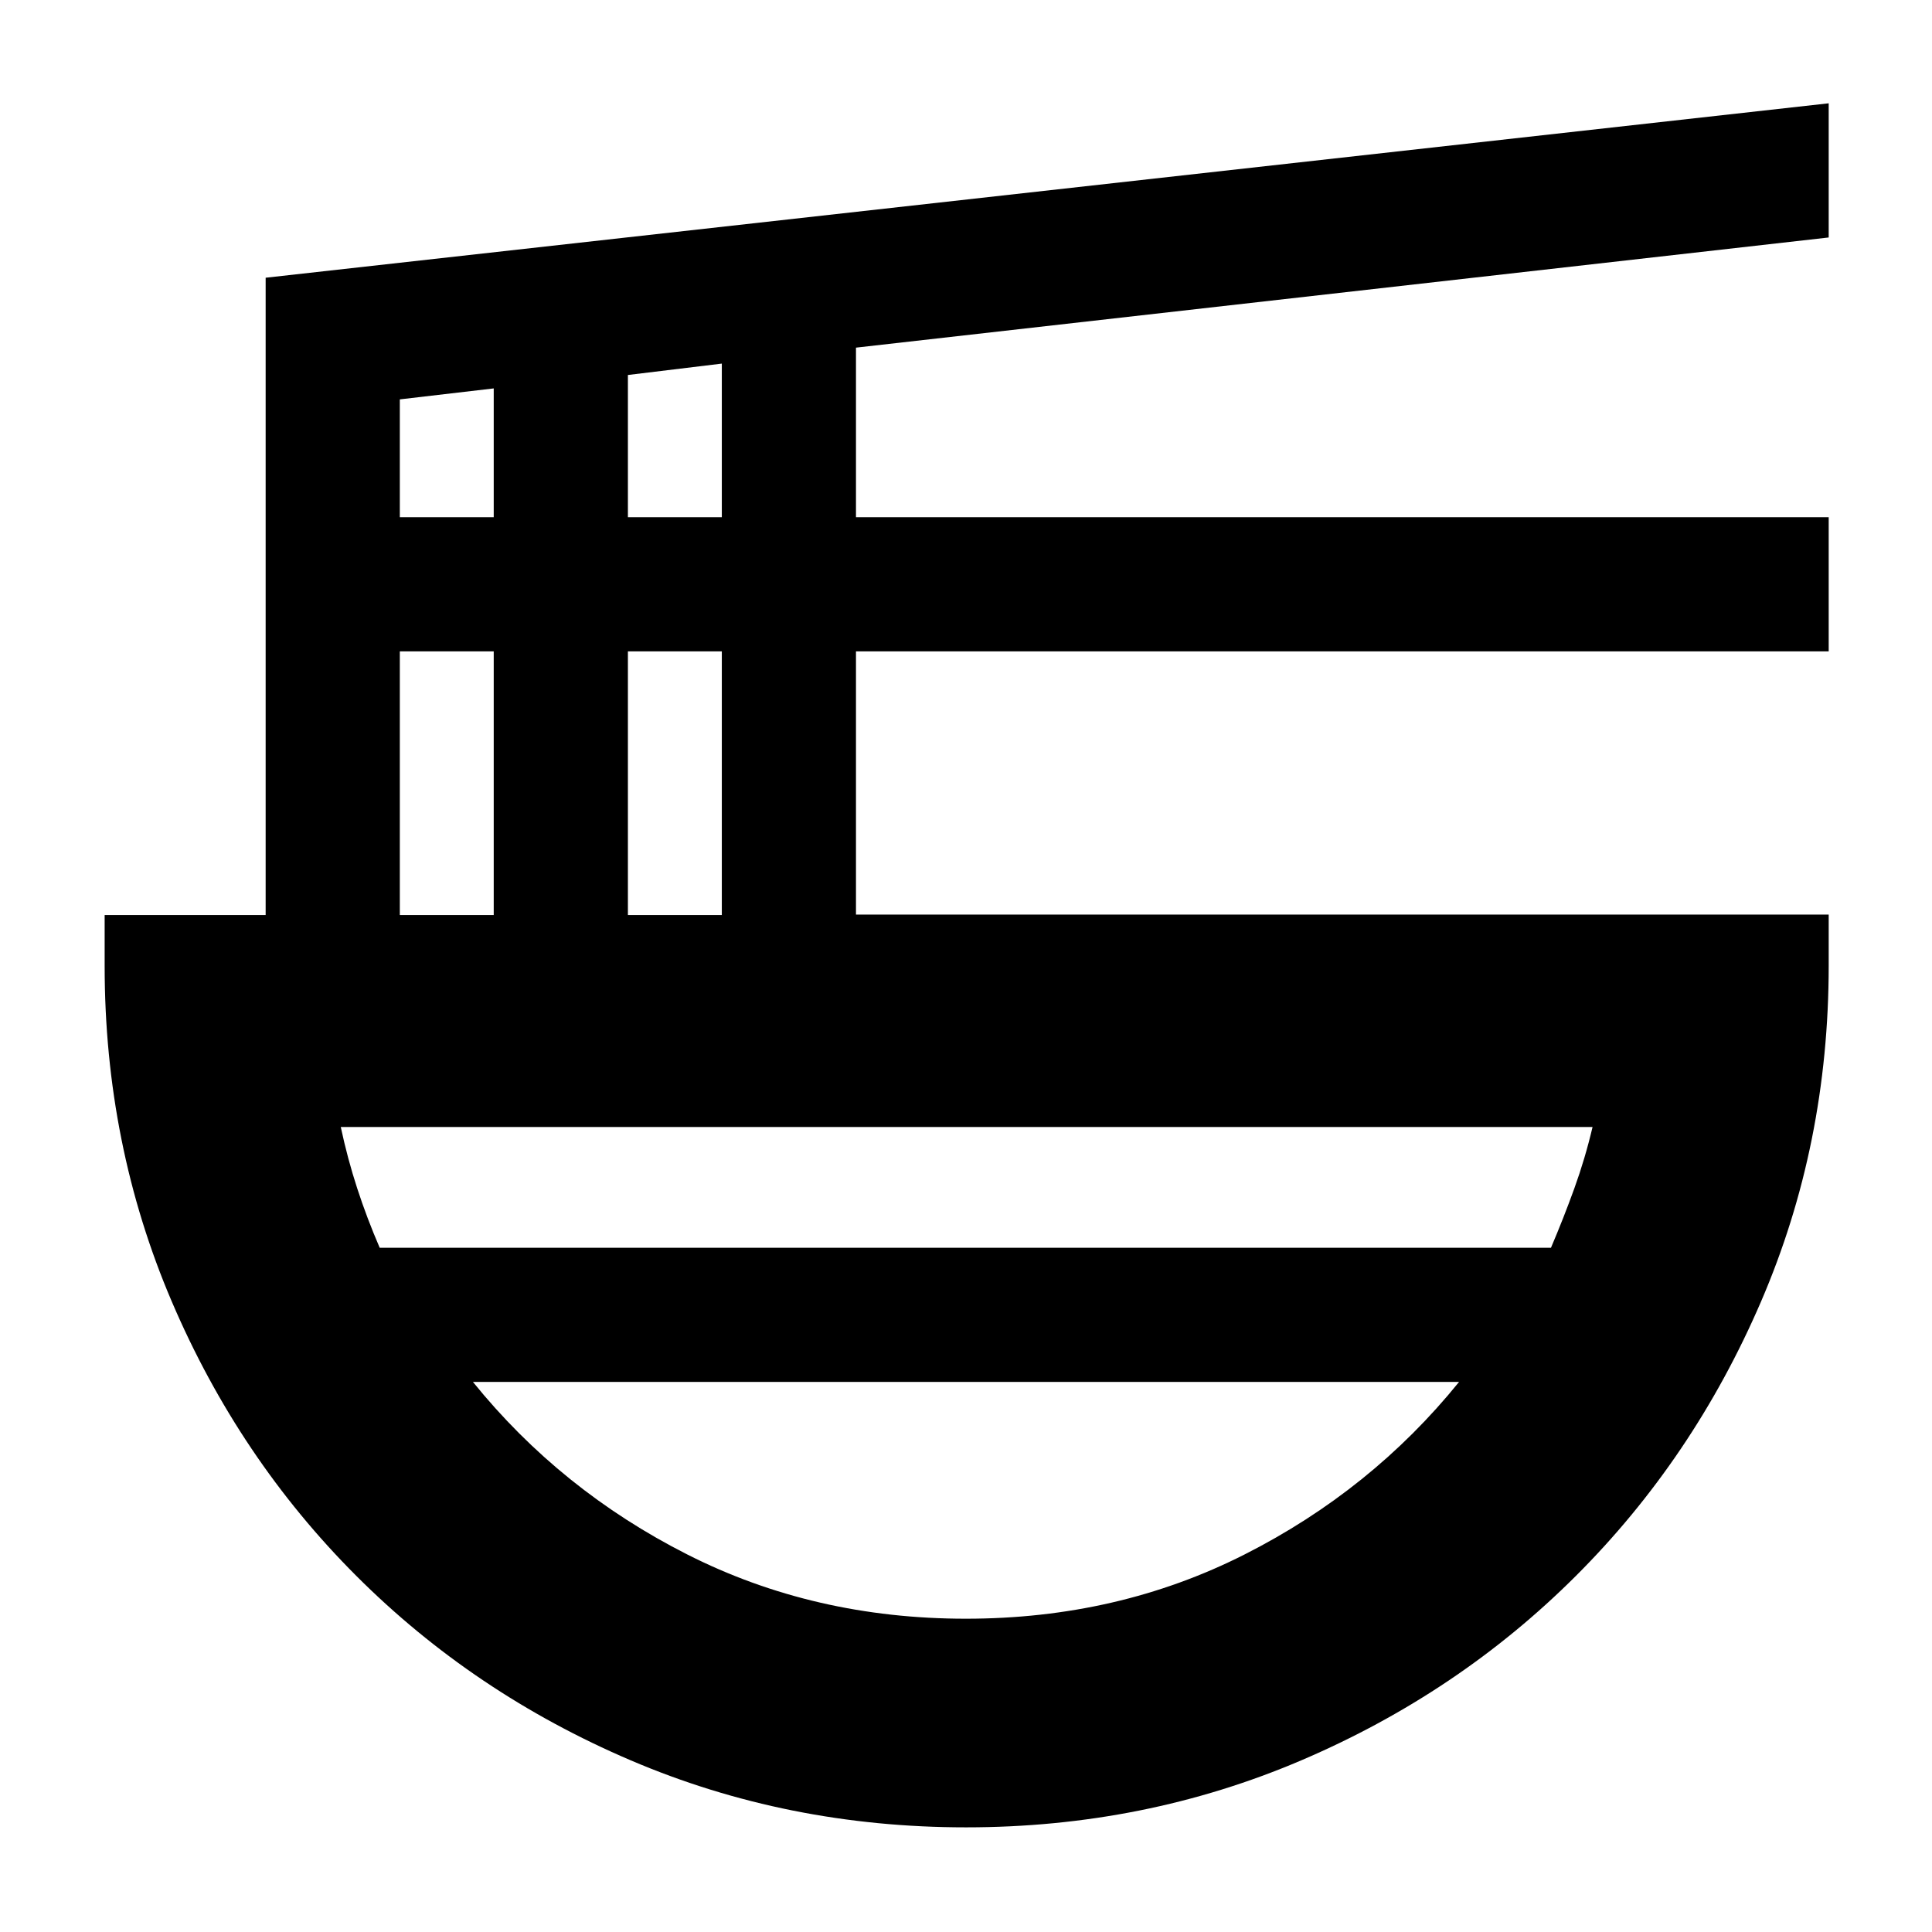 <svg xmlns="http://www.w3.org/2000/svg" height="40" viewBox="0 -960 960 960" width="40"><path d="M480.01-52q-88.68 0-166.68-33.33-78-33.34-136.33-91.67-58.33-58.33-91.67-136.33Q52-391.32 52-480v-25.33h80V-822l776.67-86.67V-842l-483.34 54.74V-703h483.34v66.67H425.33v130.77h483.34v25.33q0 88.97-33.64 167.01-33.63 78.05-92 136.3-58.36 58.25-136.35 91.59Q568.68-52 480.01-52ZM198.67-505.33h46.66v-131h-46.66v131Zm0-197.67h46.66v-64l-46.66 5.45V-703ZM312-505.33h46.67v-131H312v131ZM312-703h46.67v-76.33L312-773.67V-703ZM188.67-340h582q6.25-14.67 11.61-29.5 5.36-14.83 9.05-30.5h-622q3.34 15.67 8.17 30.5t11.17 29.5Zm291.27 184.33q75.45 0 138.49-31.93 63.04-31.93 106.57-85.73H235q43.5 53.8 106.49 85.73 63 31.93 138.45 31.93Zm.06-117.66Zm0-66.67Zm0 66.67V-340v66.67Z"/></svg>